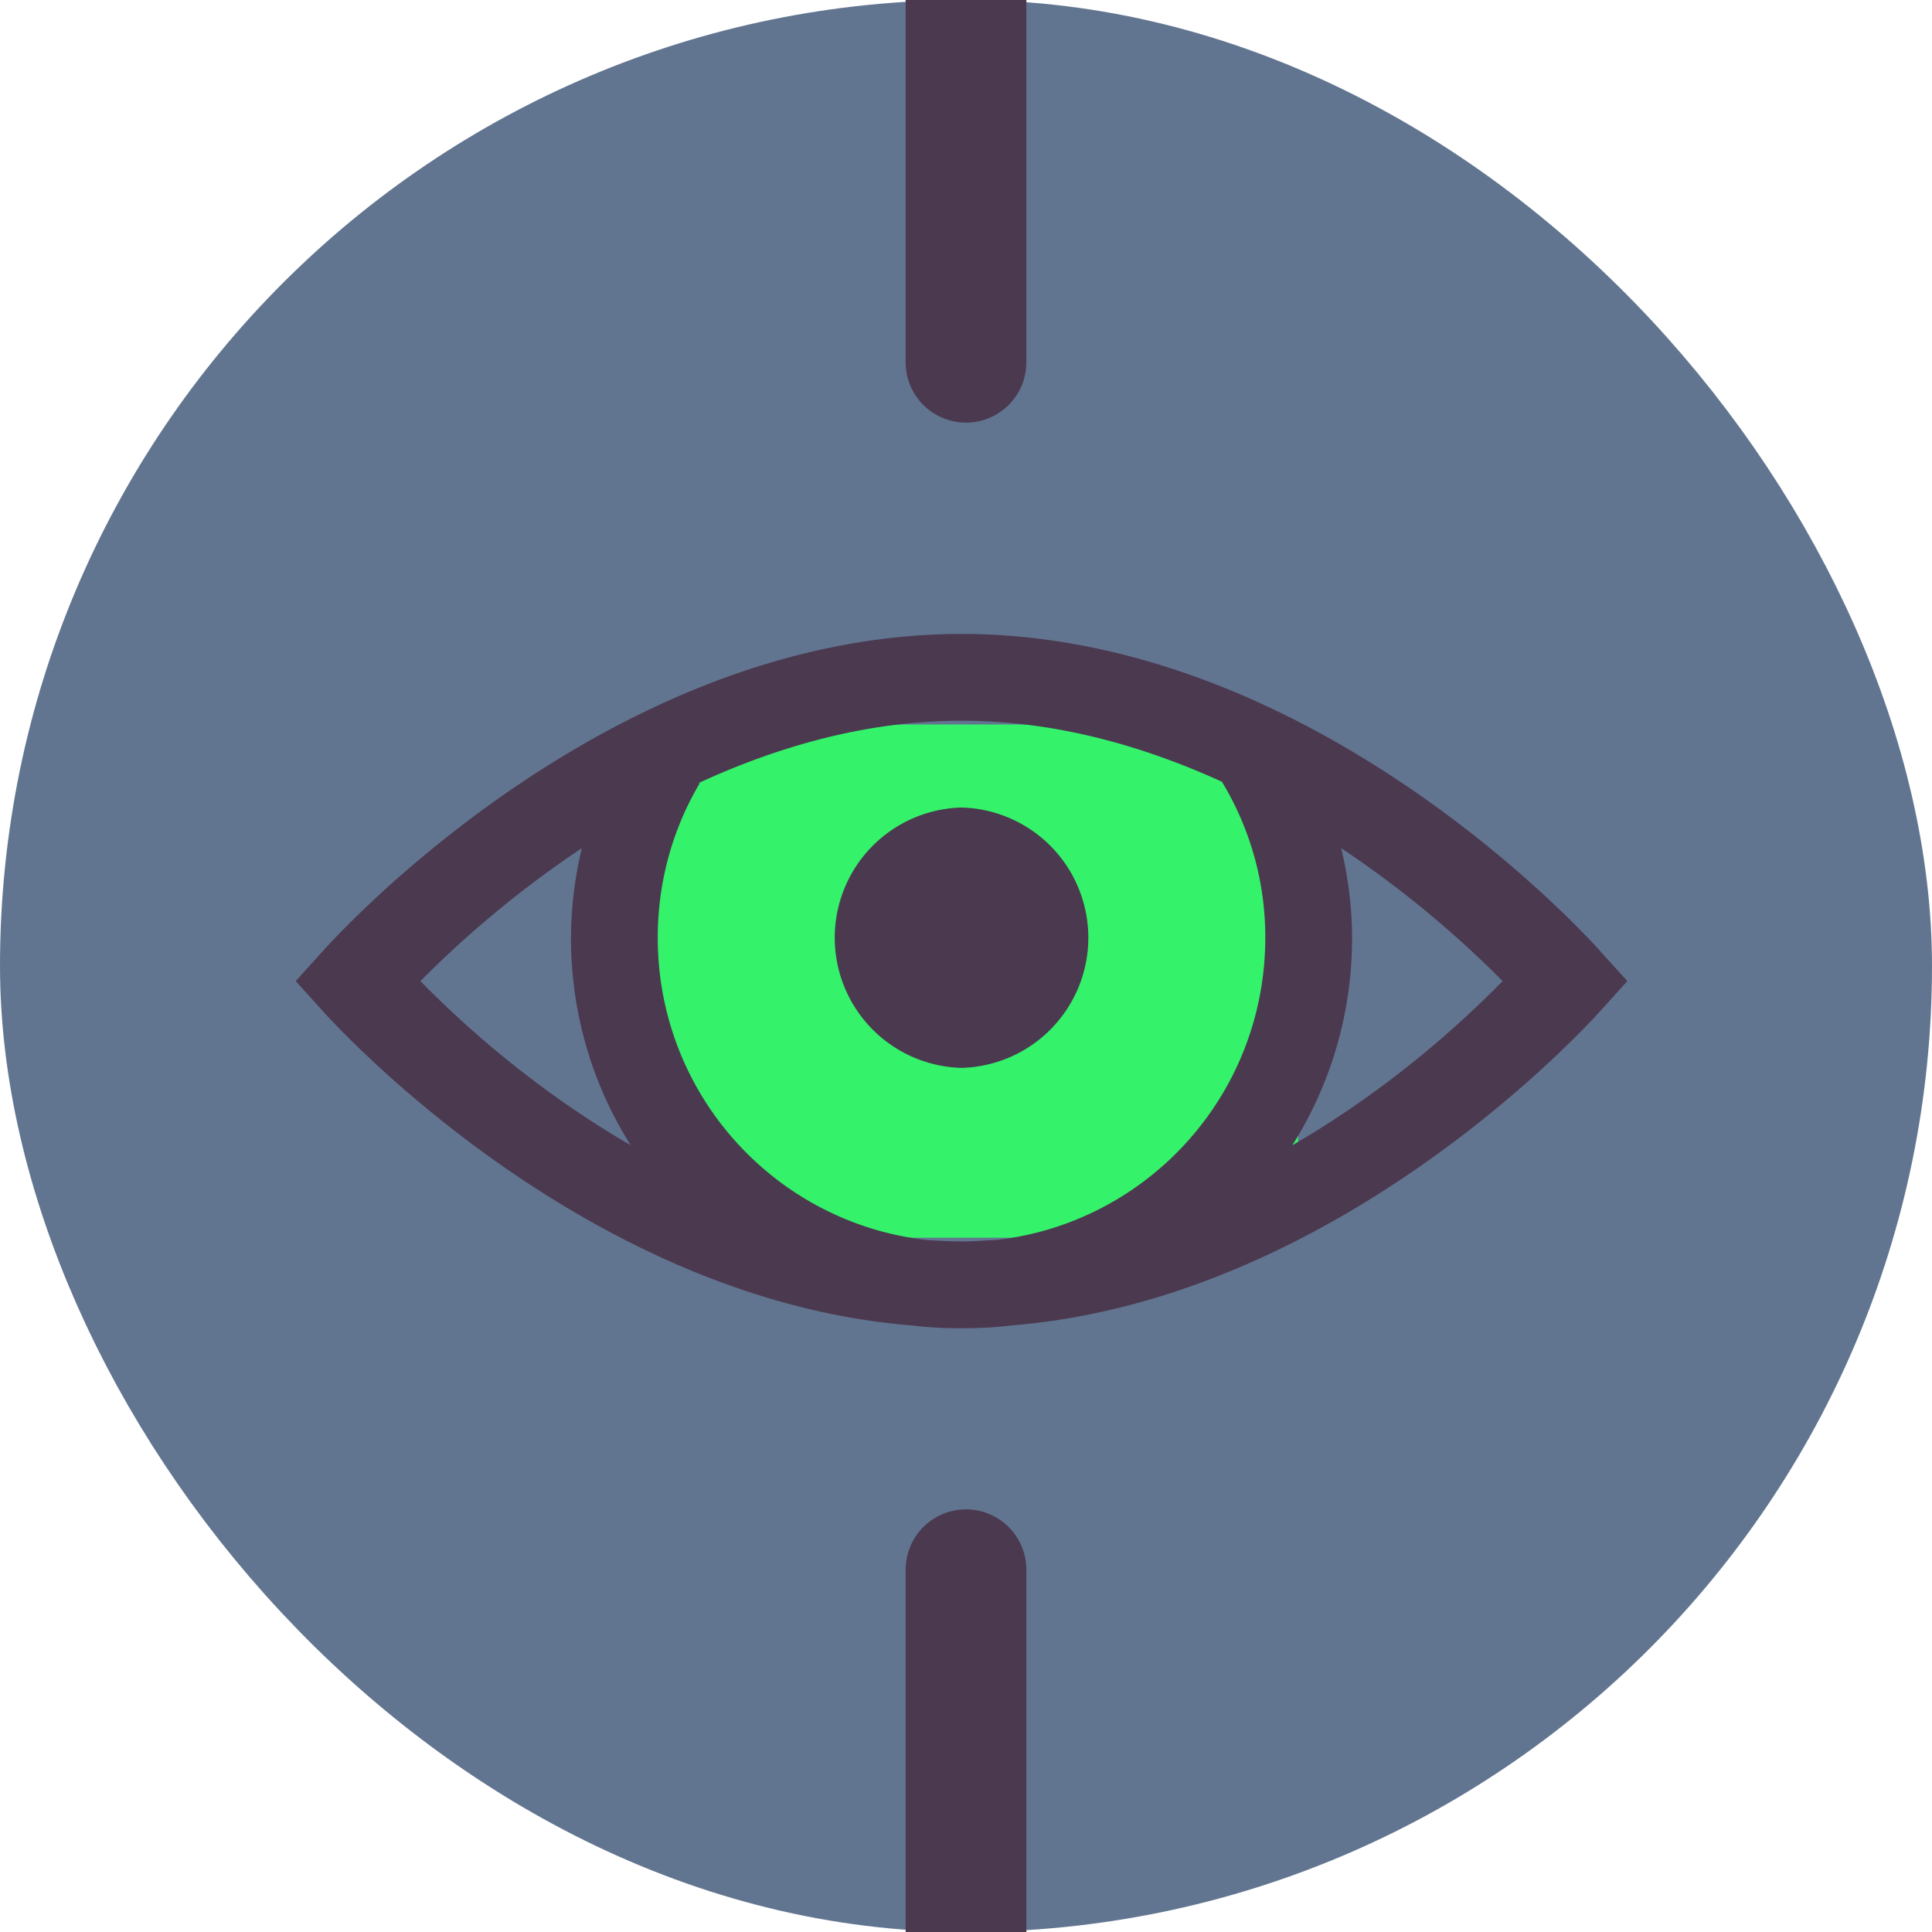<svg width="64" height="64" fill="none" xmlns="http://www.w3.org/2000/svg"><rect x="2.5" y="2.5" width="59" height="59" rx="29.5" fill="#627590" stroke="#627590" stroke-width="5"/><path d="M30 64V52a2 2 0 114 0v12h-4zm2-50a2 2 0 01-2-2V0h4v12a2 2 0 01-2 2z" fill="#4B3950"/><path fill="#34F36A" d="M21 24h22v17H21z"/><path d="M31.852 21c-11.983 0-21.204 10.557-21.204 10.557l-.853.943.853.943s8.406 9.586 19.586 10.467c.534.068 1.067.09 1.618.09.55 0 1.083-.023 1.617-.09 11.18-.881 19.586-10.467 19.586-10.467l.853-.943-.853-.943S43.835 21 31.852 21zm0 2.875c3.167 0 6.086.865 8.625 2.021a9.907 9.907 0 011.437 5.166c0 5.195-3.897 9.462-8.94 10.018-.027.006-.061-.005-.09 0-.342.017-.684.045-1.032.045-.382 0-.753-.023-1.123-.045-5.043-.556-8.94-4.823-8.94-10.017 0-1.876.505-3.622 1.393-5.122h-.045c2.56-1.179 5.514-2.066 8.715-2.066zm0 2.875a4.314 4.314 0 000 8.625 4.314 4.314 0 000-8.625zm-12.579 1.348a12.98 12.98 0 00-.359 2.965c0 2.52.719 4.88 1.977 6.872-3.622-2.094-6.138-4.593-6.963-5.435a34.401 34.401 0 015.345-4.402zm25.157 0a34.401 34.401 0 015.345 4.402c-.825.842-3.34 3.341-6.962 5.435a12.835 12.835 0 001.976-6.873c0-1.027-.135-2.01-.36-2.964z" fill="#4B3950"/></svg>